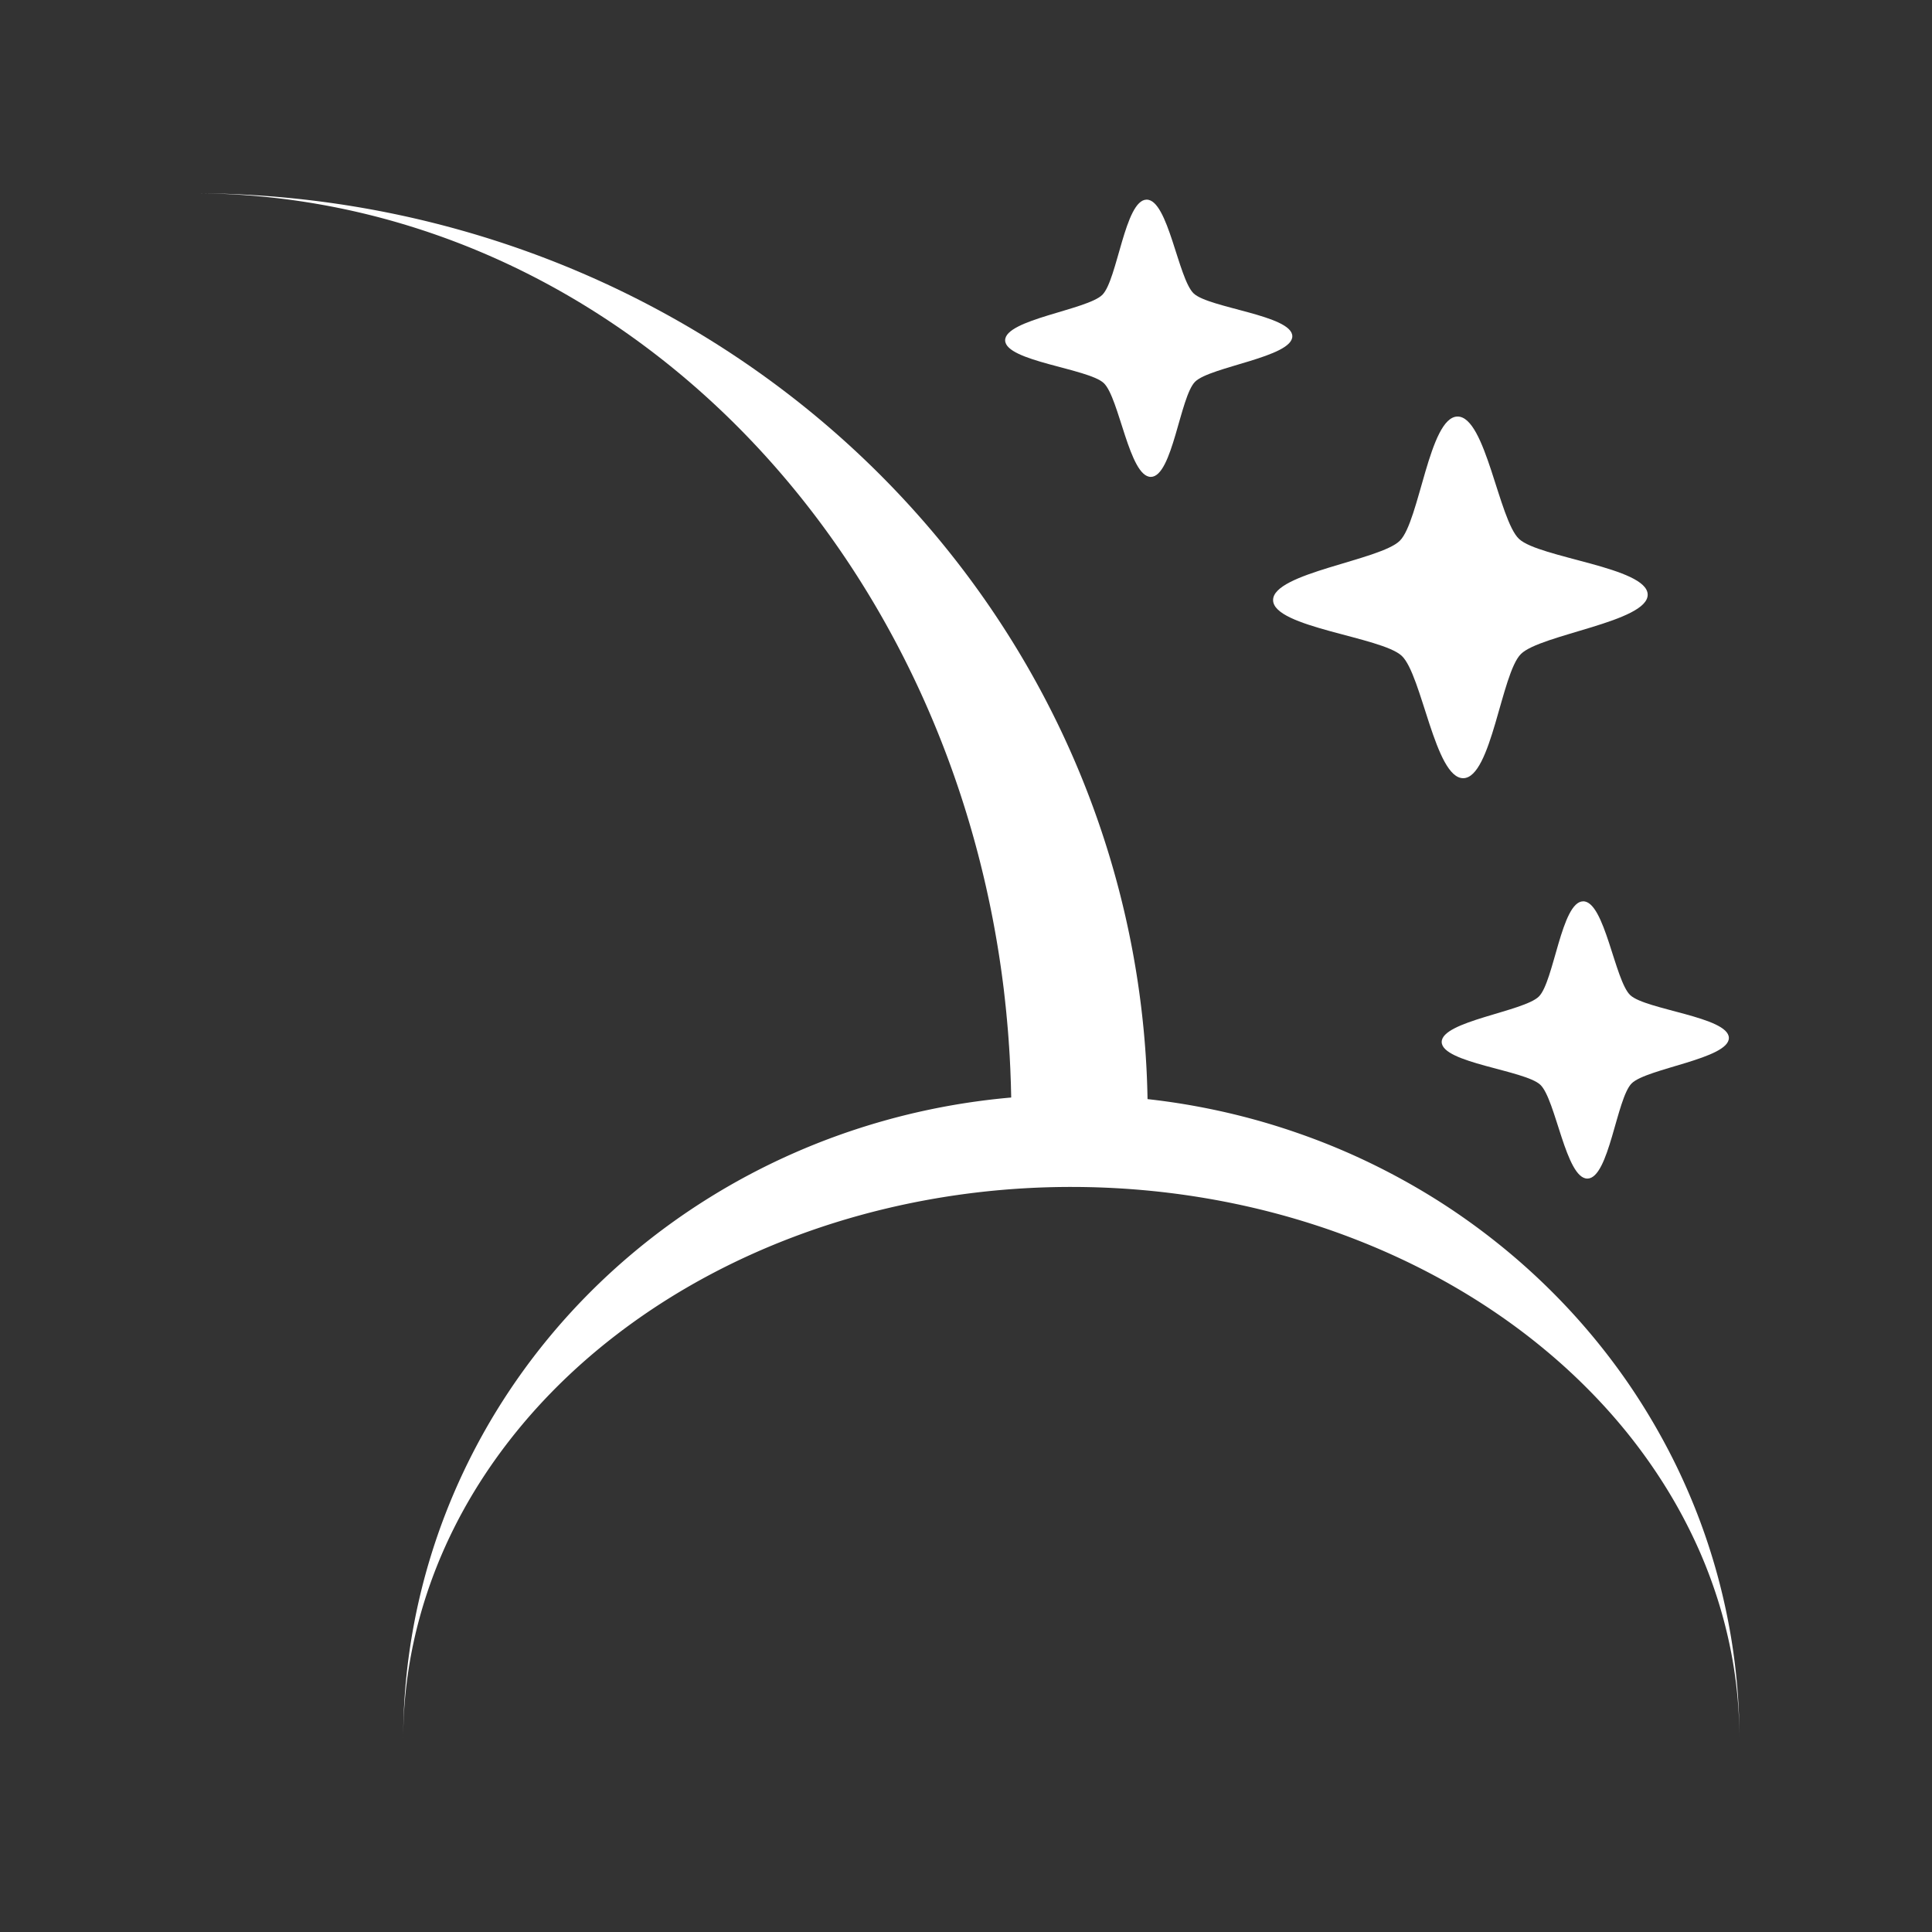 <?xml version="1.0" encoding="UTF-8" standalone="no"?>
<!-- Created with Inkscape (http://www.inkscape.org/) -->

<svg
   width="50mm"
   height="50mm"
   viewBox="0 0 50 50"
   version="1.1"
   id="svg1"
   inkscape:export-filename="256.png"
   inkscape:export-xdpi="130.048"
   inkscape:export-ydpi="130.048"
   inkscape:version="1.3 (0e150ed6c4, 2023-07-21)"
   sodipodi:docname="logo.svg"
   xmlns:inkscape="http://www.inkscape.org/namespaces/inkscape"
   xmlns:sodipodi="http://sodipodi.sourceforge.net/DTD/sodipodi-0.dtd"
   xmlns="http://www.w3.org/2000/svg"
   xmlns:svg="http://www.w3.org/2000/svg">
  <rect x="0" y="0" width="50" height="50" fill="#333333" stroke="none"/>
  <sodipodi:namedview
     id="namedview1"
     pagecolor="#202020"
     bordercolor="#000000"
     borderopacity="0.25"
     inkscape:showpageshadow="2"
     inkscape:pageopacity="0.0"
     inkscape:pagecheckerboard="0"
     inkscape:deskcolor="#d1d1d1"
     inkscape:document-units="mm"
     inkscape:zoom="2.8284272"
     inkscape:cx="83.615375"
     inkscape:cy="77.251414"
     inkscape:window-width="1920"
     inkscape:window-height="1009"
     inkscape:window-x="-8"
     inkscape:window-y="-8"
     inkscape:window-maximized="1"
     inkscape:current-layer="layer2" />
  <defs
     id="defs1" />
  <g
     inkscape:label="Laag 1"
     inkscape:groupmode="layer"
     id="layer1"
     transform="matrix(0.988,0,0,0.953,3.025,-1.887)">
    <path
       d="m 25,31.714 a 17.5,17.5 0 0 0 -2.491,0.178 17.5,17.5 0 0 0 -2.44,0.531 17.5,17.5 0 0 0 -2.339,0.872 17.5,17.5 0 0 0 -2.192,1.197 17.5,17.5 0 0 0 -1.999,1.496 17.5,17.5 0 0 0 -1.766,1.766 17.5,17.5 0 0 0 -1.496,1.999 A 17.5,17.5 0 0 0 9.081,41.945 17.5,17.5 0 0 0 8.209,44.284 17.5,17.5 0 0 0 7.678,46.724 17.5,17.5 0 0 0 7.5,49.214 a 17.5,15 0 0 1 0.178,-2.135 17.5,15 0 0 1 0.531,-2.091 17.5,15 0 0 1 0.872,-2.006 17.5,15 0 0 1 1.197,-1.878 17.5,15 0 0 1 1.496,-1.714 17.5,15 0 0 1 1.766,-1.513 17.5,15 0 0 1 1.999,-1.283 17.5,15 0 0 1 2.192,-1.026 17.5,15 0 0 1 2.339,-0.748 17.5,15 0 0 1 2.44,-0.455 17.5,15 0 0 1 2.491,-0.152 17.5,15 0 0 1 0.858,0.018 17.5,15 0 0 1 0.857,0.054 17.5,15 0 0 1 0.853,0.09 17.5,15 0 0 1 0.846,0.126 17.5,15 0 0 1 0.838,0.161 17.5,15 0 0 1 0.828,0.196 17.5,15 0 0 1 0.815,0.231 17.5,15 0 0 1 0.802,0.265 17.5,15 0 0 1 0.785,0.299 17.5,15 0 0 1 0.767,0.331 17.5,15 0 0 1 0.747,0.363 17.5,15 0 0 1 0.726,0.394 17.5,15 0 0 1 0.702,0.424 17.5,15 0 0 1 0.677,0.453 17.5,15 0 0 1 0.651,0.481 17.5,15 0 0 1 0.622,0.508 17.5,15 0 0 1 0.593,0.533 17.5,15 0 0 1 0.561,0.558 17.5,15 0 0 1 0.529,0.58 17.5,15 0 0 1 0.495,0.602 17.5,15 0 0 1 0.459,0.622 17.5,15 0 0 1 0.423,0.64 17.5,15 0 0 1 0.387,0.658 17.5,15 0 0 1 0.348,0.673 17.5,15 0 0 1 0.31,0.687 17.5,15 0 0 1 0.269,0.699 17.5,15 0 0 1 0.229,0.71 17.5,15 0 0 1 0.188,0.718 17.5,15 0 0 1 0.147,0.725 17.5,15 0 0 1 0.105,0.731 17.5,15 0 0 1 0.063,0.734 17.5,15 0 0 1 0.021,0.736 17.5,17.5 0 0 0 -0.021,-0.859 17.5,17.5 0 0 0 -0.063,-0.857 17.5,17.5 0 0 0 -0.105,-0.852 17.5,17.5 0 0 0 -0.147,-0.846 17.5,17.5 0 0 0 -0.188,-0.838 17.5,17.5 0 0 0 -0.229,-0.828 17.5,17.5 0 0 0 -0.269,-0.815 17.5,17.5 0 0 0 -0.31,-0.802 17.5,17.5 0 0 0 -0.348,-0.785 17.5,17.5 0 0 0 -0.387,-0.767 17.5,17.5 0 0 0 -0.423,-0.747 17.5,17.5 0 0 0 -0.459,-0.726 17.5,17.5 0 0 0 -0.495,-0.702 17.5,17.5 0 0 0 -0.529,-0.677 17.5,17.5 0 0 0 -0.561,-0.65 17.5,17.5 0 0 0 -0.593,-0.622 17.5,17.5 0 0 0 -0.622,-0.592 17.5,17.5 0 0 0 -0.651,-0.561 17.5,17.5 0 0 0 -0.677,-0.529 17.5,17.5 0 0 0 -0.702,-0.495 17.5,17.5 0 0 0 -0.726,-0.459 17.5,17.5 0 0 0 -0.747,-0.423 17.5,17.5 0 0 0 -0.767,-0.387 17.5,17.5 0 0 0 -0.785,-0.348 17.5,17.5 0 0 0 -0.802,-0.309 17.5,17.5 0 0 0 -0.815,-0.27 17.5,17.5 0 0 0 -0.828,-0.229 17.5,17.5 0 0 0 -0.838,-0.188 17.5,17.5 0 0 0 -0.846,-0.147 17.5,17.5 0 0 0 -0.853,-0.105 17.5,17.5 0 0 0 -0.857,-0.063 17.5,17.5 0 0 0 -0.858,-0.021 z"
       style="fill:#ffffff;fill-opacity:1;fill-rule:evenodd;stroke-width:0.331"
       id="path7" />
    <path
       d="m 2,7.229 a 21.428,25 0 0 1 3.05,0.255 21.428,25 0 0 1 2.987,0.758 21.428,25 0 0 1 2.865,1.246 21.428,25 0 0 1 2.683,1.709 21.428,25 0 0 1 2.448,2.137 21.428,25 0 0 1 2.161,2.522 21.428,25 0 0 1 1.832,2.856 21.428,25 0 0 1 1.466,3.131 21.428,25 0 0 1 1.068,3.342 21.428,25 0 0 1 0.65,3.486 21.428,25 0 0 1 0.01,0.082 21.428,25 0 0 1 0.01,0.082 21.428,25 0 0 1 0.009,0.082 21.428,25 0 0 1 0.009,0.082 21.428,25 0 0 1 0.009,0.083 21.428,25 0 0 1 0.009,0.082 21.428,25 0 0 1 0.008,0.083 21.428,25 0 0 1 0.009,0.082 21.428,25 0 0 1 0.008,0.083 21.428,25 0 0 1 0.008,0.082 21.428,25 0 0 1 0.007,0.083 21.428,25 0 0 1 0.008,0.083 21.428,25 0 0 1 0.007,0.083 21.428,25 0 0 1 0.007,0.083 21.428,25 0 0 1 0.007,0.083 21.428,25 0 0 1 0.007,0.083 21.428,25 0 0 1 0.006,0.083 21.428,25 0 0 1 0.006,0.083 21.428,25 0 0 1 0.006,0.083 21.428,25 0 0 1 0.005,0.083 21.428,25 0 0 1 0.006,0.083 21.428,25 0 0 1 0.005,0.083 21.428,25 0 0 1 0.005,0.083 21.428,25 0 0 1 0.005,0.083 21.428,25 0 0 1 0.004,0.083 21.428,25 0 0 1 0.004,0.083 21.428,25 0 0 1 0.004,0.083 21.428,25 0 0 1 0.004,0.083 21.428,25 0 0 1 0.003,0.083 21.428,25 0 0 1 0.003,0.083 21.428,25 0 0 1 0.003,0.083 21.428,25 0 0 1 0.003,0.083 21.428,25 0 0 1 0.003,0.083 21.428,25 0 0 1 0.002,0.083 21.428,25 0 0 1 0.002,0.083 21.428,25 0 0 1 0.002,0.083 21.428,25 0 0 1 0.002,0.083 21.428,25 0 0 1 10e-4,0.083 21.428,25 0 0 1 0.001,0.083 21.428,25 0 0 1 0.001,0.083 21.428,25 0 0 1 5.16e-4,0.083 21.428,25 0 0 1 5.17e-4,0.083 21.428,25 0 0 1 0,0.083 21.428,25 0 0 1 0,0.028 21.428,25 0 0 1 0,0.028 21.428,25 0 0 1 0,0.028 21.428,25 0 0 1 -5.17e-4,0.028 21.428,25 0 0 1 0,0.015 17.5,17.5 0 0 1 1.572,-0.113 17.5,17.5 0 0 1 0.858,0.021 17.5,17.5 0 0 1 0.857,0.063 17.5,17.5 0 0 1 0.282,0.035 25,25 0 0 0 0.003,-0.133 25,25 0 0 0 -0.255,-3.558 25,25 0 0 0 -0.758,-3.486 25,25 0 0 0 -1.246,-3.342 25,25 0 0 0 -1.71,-3.131 25,25 0 0 0 -2.137,-2.856 A 25,25 0 0 0 18.371,13.335 25,25 0 0 0 15.516,11.198 25,25 0 0 0 12.385,9.488 25,25 0 0 0 9.043,8.242 25,25 0 0 0 5.558,7.484 25,25 0 0 0 2,7.229 Z"
       style="fill:#ffffff;fill-opacity:1;fill-rule:evenodd;stroke-width:0.473"
       id="path17" />
  </g>
  <g
     inkscape:groupmode="layer"
     id="layer2"
     inkscape:label="Laag 2"
     transform="matrix(0.867,0,0,0.837,3.315,4.088)">
    <path
       sodipodi:type="star"
       style="fill:#ffffff;fill-rule:evenodd;stroke-width:0.396"
       id="path2"
       inkscape:flatsided="false"
       sodipodi:sides="4"
       sodipodi:cx="30.823957"
       sodipodi:cy="5.5562501"
       sodipodi:r1="5.5404787"
       sodipodi:r2="2.4932153"
       sodipodi:arg1="0.98941614"
       sodipodi:arg2="1.7748143"
       inkscape:rounded="0.2"
       inkscape:randomized="0"
       d="M 33.867,10.186 C 33.17,10.644 31.135,8.167 30.319,7.998 29.502,7.829 26.652,9.296 26.194,8.599 25.736,7.902 28.214,5.868 28.382,5.051 28.551,4.235 27.084,1.384 27.781,0.926 28.478,0.468 30.513,2.946 31.329,3.115 32.146,3.284 34.996,1.817 35.454,2.514 c 0.458,0.697 -2.02,2.731 -2.189,3.548 -0.169,0.816 1.298,3.667 0.601,4.125 z"
       inkscape:transform-center-x="0.74557345"
       inkscape:transform-center-y="-0.62035743"
       transform="matrix(0.653,0.415,-0.415,0.653,25.675,10.851)" />
    <path
       sodipodi:type="star"
       style="fill:#ffffff;fill-rule:evenodd;stroke-width:0.396"
       id="path3"
       inkscape:flatsided="false"
       sodipodi:sides="4"
       sodipodi:cx="30.823957"
       sodipodi:cy="5.5562501"
       sodipodi:r1="5.5404787"
       sodipodi:r2="2.4932153"
       sodipodi:arg1="0.98941614"
       sodipodi:arg2="1.7748143"
       inkscape:rounded="0.2"
       inkscape:randomized="0"
       d="M 33.867,10.186 C 33.17,10.644 31.135,8.167 30.319,7.998 29.502,7.829 26.652,9.296 26.194,8.599 25.736,7.902 28.214,5.868 28.382,5.051 28.551,4.235 27.084,1.384 27.781,0.926 28.478,0.468 30.513,2.946 31.329,3.115 32.146,3.284 34.996,1.817 35.454,2.514 c 0.458,0.697 -2.02,2.731 -2.189,3.548 -0.169,0.816 1.298,3.667 0.601,4.125 z"
       inkscape:transform-center-x="0.97354316"
       inkscape:transform-center-y="-0.81004071"
       transform="matrix(0.852,0.541,-0.541,0.852,16.513,-7.823)" />
    <path
       sodipodi:type="star"
       style="fill:#ffffff;fill-rule:evenodd;stroke-width:0.396"
       id="path4"
       inkscape:flatsided="false"
       sodipodi:sides="4"
       sodipodi:cx="30.823957"
       sodipodi:cy="5.5562501"
       sodipodi:r1="5.5404787"
       sodipodi:r2="2.4932153"
       sodipodi:arg1="0.98941614"
       sodipodi:arg2="1.7748143"
       inkscape:rounded="0.2"
       inkscape:randomized="0"
       d="M 33.867,10.186 C 33.17,10.644 31.135,8.167 30.319,7.998 29.502,7.829 26.652,9.296 26.194,8.599 25.736,7.902 28.214,5.868 28.382,5.051 28.551,4.235 27.084,1.384 27.781,0.926 28.478,0.468 30.513,2.946 31.329,3.115 32.146,3.284 34.996,1.817 35.454,2.514 c 0.458,0.697 -2.02,2.731 -2.189,3.548 -0.169,0.816 1.298,3.667 0.601,4.125 z"
       inkscape:transform-center-x="0.74557345"
       inkscape:transform-center-y="-0.62035743"
       transform="matrix(0.653,0.415,-0.415,0.653,12.644,-10.845)" />
  </g>
</svg>
